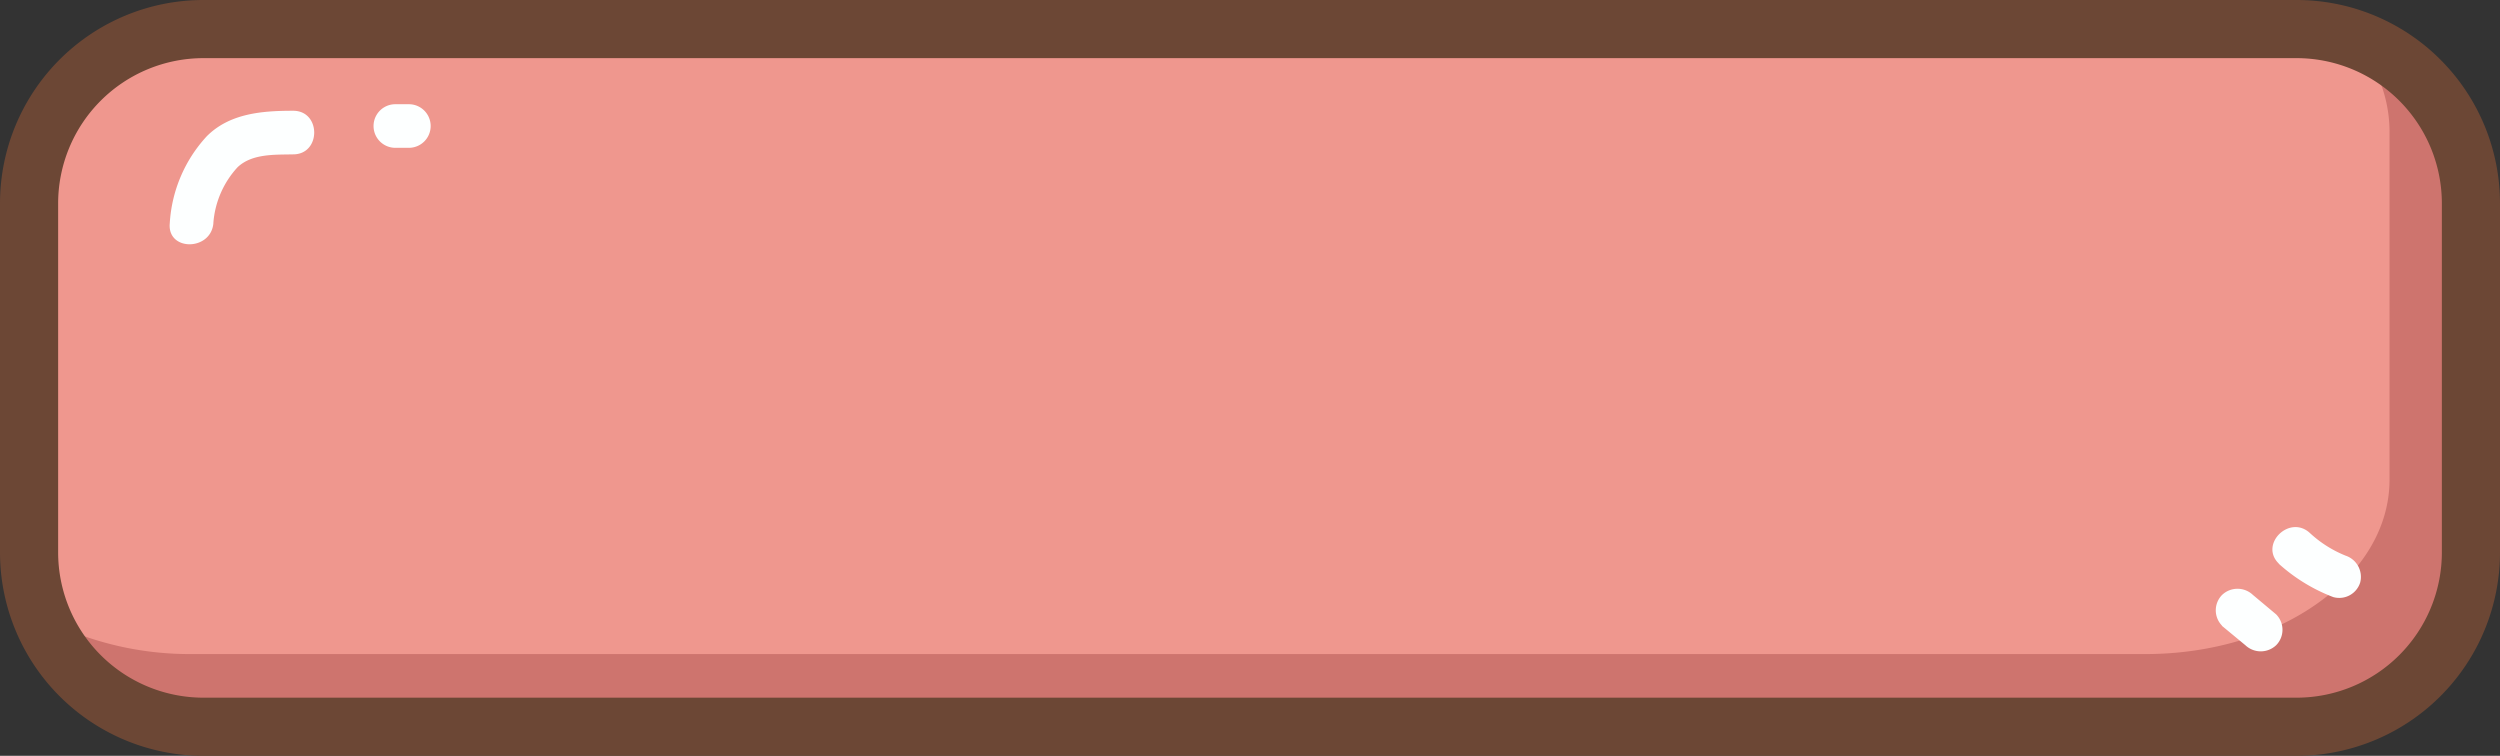 <svg xmlns="http://www.w3.org/2000/svg" viewBox="0 0 172 52"><rect x="0" y="0" width="172" height="52" fill="#333333" stroke="none"/><defs><style>.cls-1{fill:#ef978e;}.cls-2{fill:#ce746e;}.cls-3{fill:#6c4735;}.cls-4{fill:#fdffff;}</style></defs><title>Asset 23</title><g id="Layer_2" data-name="Layer 2"><g id="Layer_1-2" data-name="Layer 1"><rect class="cls-1" x="2" y="2" width="168" height="48" rx="12" ry="12"/><path class="cls-2" d="M170,13V37c0,6.63-7.52,12-16.8,12H18.8c-6.08,0-11.4-2.3-14.35-5.75A22,22,0,0,0,13.2,45H147.6c9.28,0,16.8-5.37,16.8-12V9A9.58,9.58,0,0,0,162,2.75C166.78,4.86,170,8.66,170,13Z"/><path class="cls-3" d="M158,52H14A14,14,0,0,1,0,38V14A14,14,0,0,1,14,0H158a14,14,0,0,1,14,14V38A14,14,0,0,1,158,52ZM14,4A10,10,0,0,0,4,14V38A10,10,0,0,0,14,48H158a10,10,0,0,0,10-10V14A10,10,0,0,0,158,4Z"/><path class="cls-4" d="M152.86,43.05l1.62,1.34a1.54,1.54,0,0,0,2.12,0,1.51,1.51,0,0,0,0-2.12L155,40.93a1.54,1.54,0,0,0-2.12,0,1.51,1.51,0,0,0,0,2.12Z"/><path class="cls-4" d="M156.75,38.76a11.94,11.94,0,0,0,3.78,2.32,1.51,1.51,0,0,0,1.85-1,1.54,1.54,0,0,0-1-1.85,8,8,0,0,1-2.45-1.55c-1.41-1.32-3.54.8-2.12,2.12Z"/><path class="cls-4" d="M14.68,15.34a6.36,6.36,0,0,1,1.67-3.84c1-.94,2.56-.85,3.82-.88,1.93,0,1.93-3,0-3-2.12,0-4.36.17-5.94,1.75a9.65,9.65,0,0,0-2.55,6c-.18,1.92,2.82,1.91,3,0Z"/><path class="cls-4" d="M27.2,10.17h.93a1.5,1.5,0,0,0,0-3H27.2a1.5,1.5,0,0,0,0,3Z"/></g></g></svg>